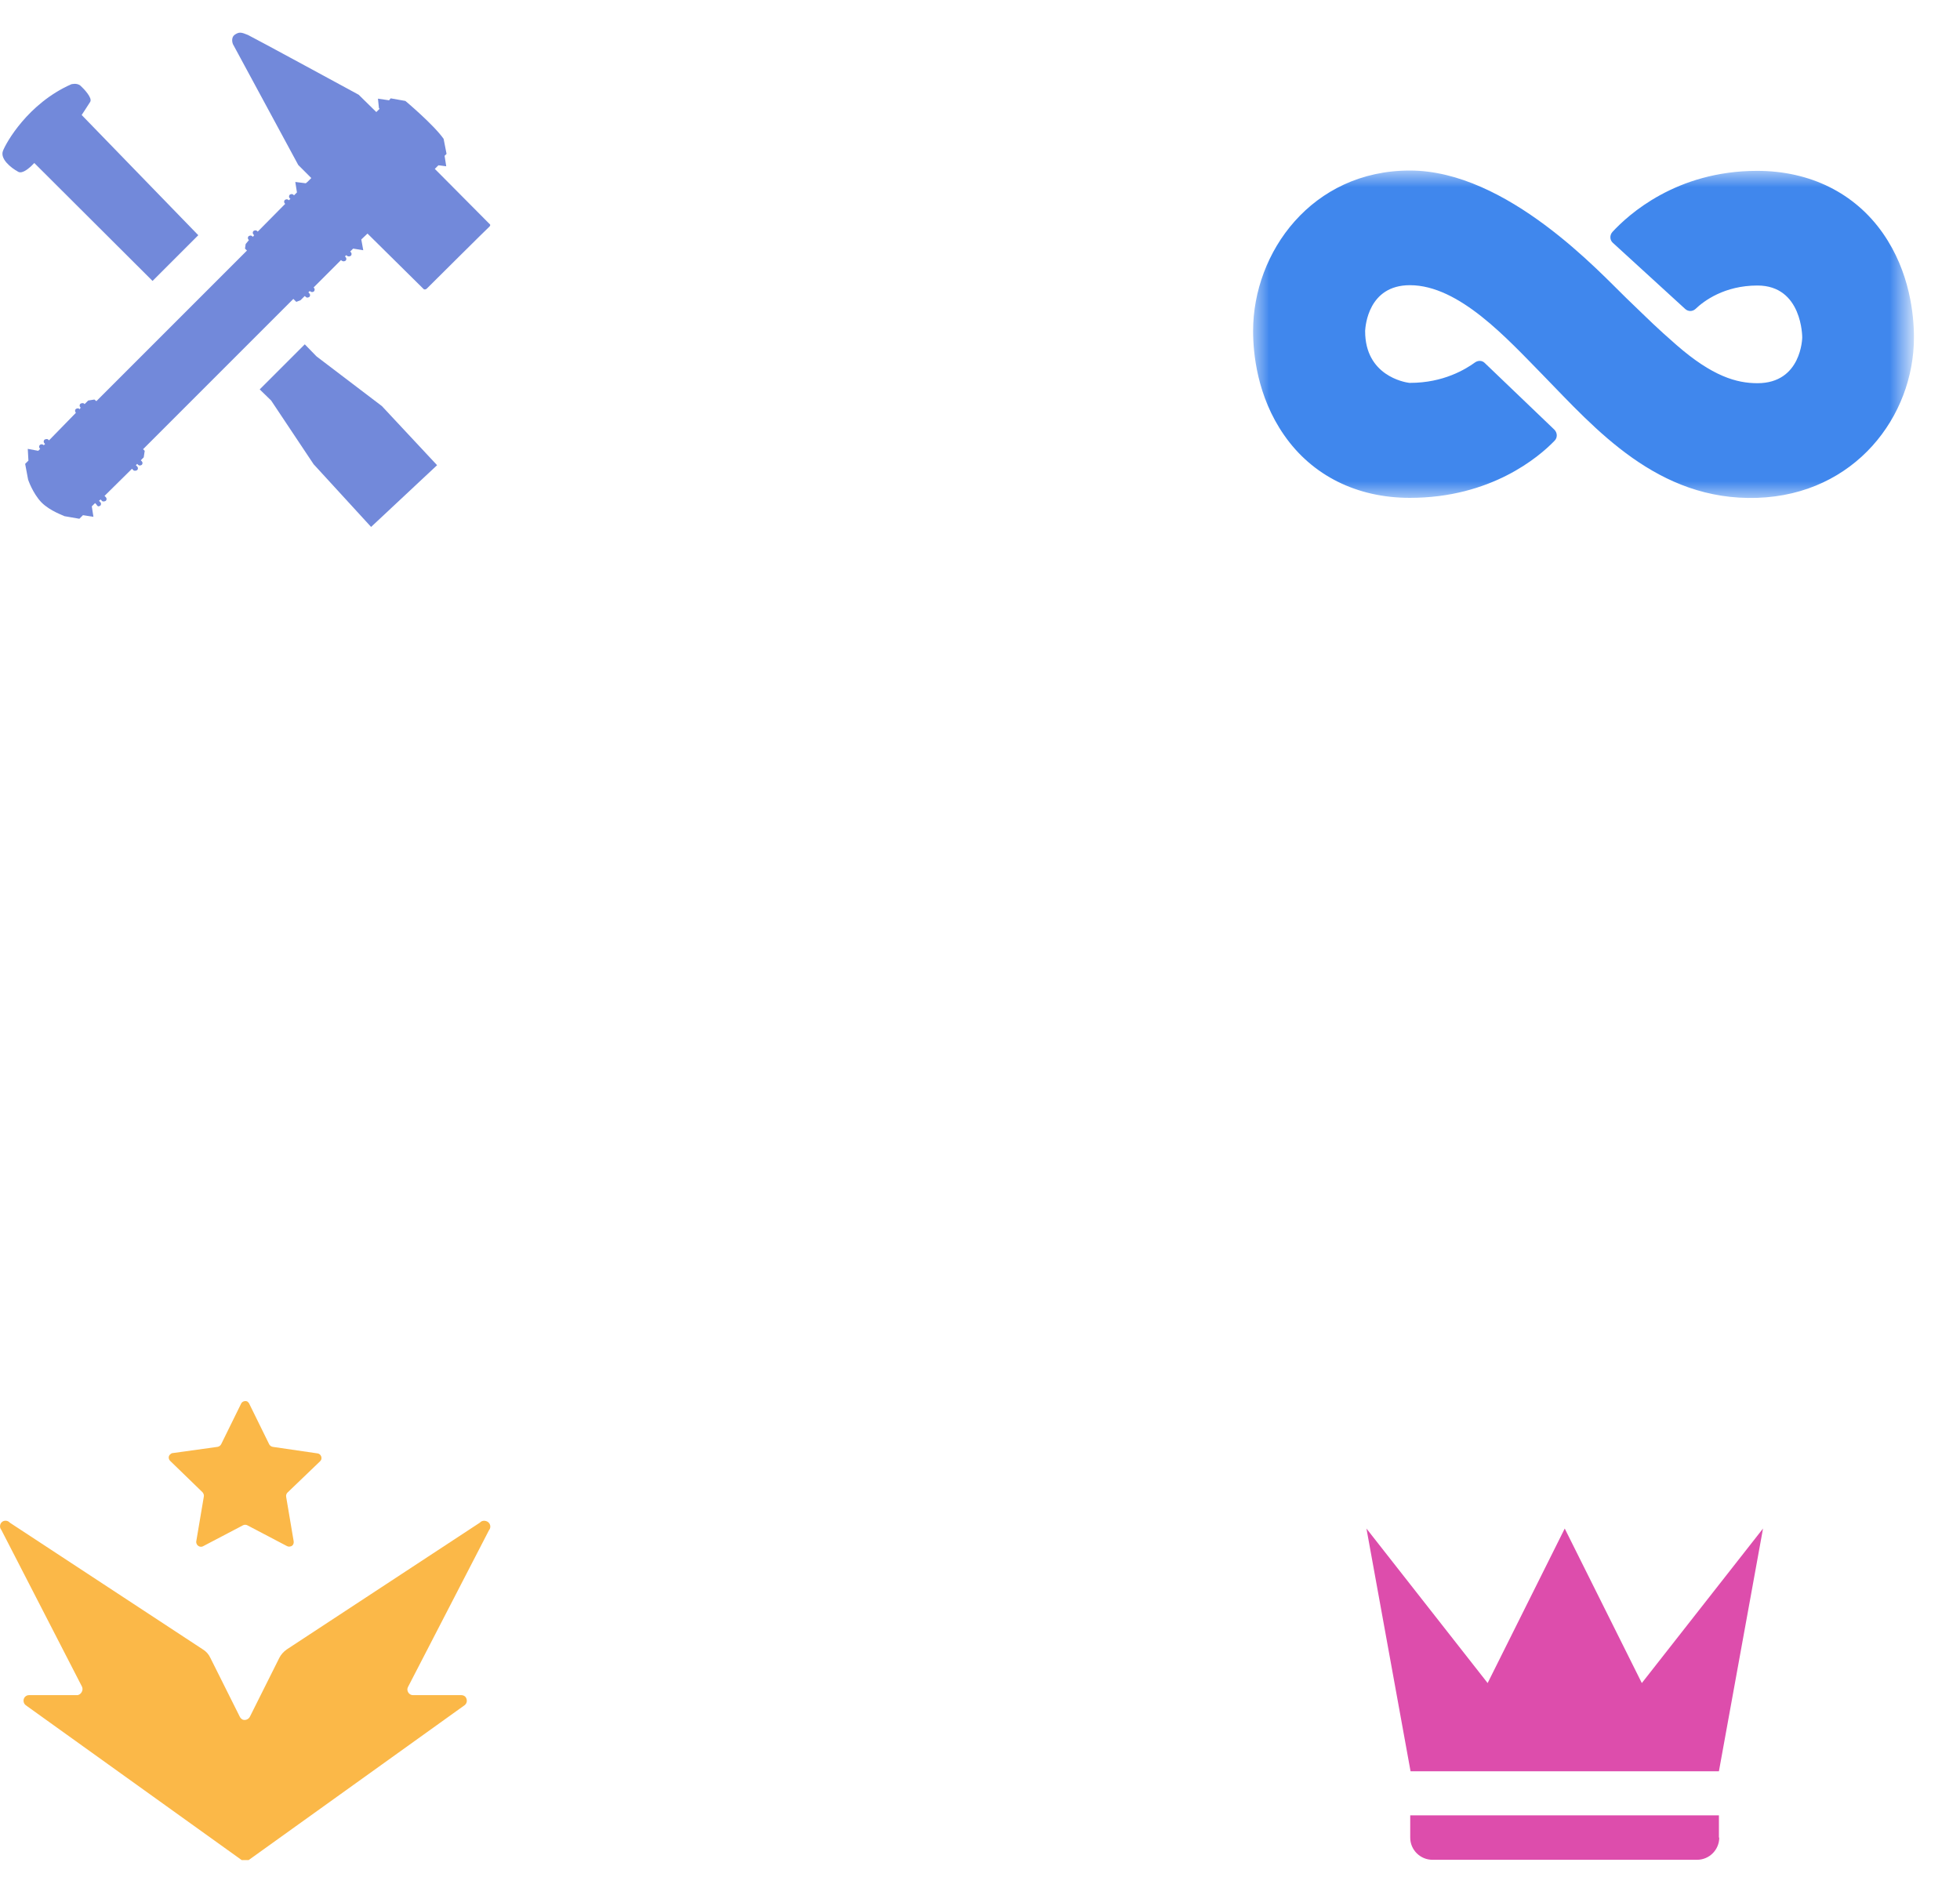 <?xml version="1.0" encoding="utf-8"?>
<!-- Generator: Adobe Illustrator 23.0.2, SVG Export Plug-In . SVG Version: 6.00 Build 0)  -->
<svg version="1.1" id="Layer_1" xmlns="http://www.w3.org/2000/svg" xmlns:xlink="http://www.w3.org/1999/xlink" x="0px" y="0px"
	 viewBox="0 0 60 58" style="enable-background:new 0 0 60 58;" xml:space="preserve">
<style type="text/css">
	.st0{display:none;}
	.st1{display:inline;}
	.st2{fill:#7289DA;}
	.st3{fill:#FBB848;}
	.st4{display:inline;fill:#FBB848;}
	.st5{fill:#DD4DAC;}
	.st6{fill:none;}
	.st7{filter:url(#Adobe_OpacityMaskFilter);}
	.st8{fill-rule:evenodd;clip-rule:evenodd;fill:#FFFFFF;}
	.st9{mask:url(#ic_profile_badge_partner_color_32px-b_2_);fill-rule:evenodd;clip-rule:evenodd;fill:#4087ED;}
	.st10{display:inline;fill:#7289DA;}
</style>
<g class="st0">
	<g class="st1">
		<path class="st2" d="M25.5,4.52c0,0,0.18-0.27,0.26-0.4c0.08-0.12-0.2-0.41-0.3-0.5c-0.11-0.09-0.27-0.05-0.27-0.05
			c-1.33,0.59-2,1.8-2.09,2.04C23,5.86,23.32,6.13,23.56,6.26c0.11,0.06,0.28-0.07,0.39-0.17l0.04-0.04l0.06-0.06l0,0l3.63,3.61
			l0.5-0.5l0.91-0.91L25.5,4.52L25.5,4.52z"/>
		<path class="st2" d="M34.06,8.33l0.19-0.18l1.72,1.7c0.01,0.01,0.02,0.01,0.04,0.01c0.03,0,0.06-0.03,0.06-0.03
			s1.9-1.89,1.91-1.89c0.06-0.06,0-0.09,0-0.09l-1.47-1.48l0,0l-0.2-0.2l0.11-0.11l0.24,0.03l-0.05-0.32l0.06-0.06l-0.09-0.46
			c-0.31-0.44-1.17-1.16-1.17-1.16l-0.45-0.08l-0.05,0.06l-0.34-0.05l0.03,0.29l0.02,0.02l-0.1,0.1L33.98,3.9
			c0,0-3.22-1.75-3.39-1.83C30.49,2.03,30.42,2,30.35,2c-0.05,0-0.1,0.02-0.16,0.06c-0.14,0.1-0.06,0.29-0.06,0.29l2,3.7l0.4,0.4
			l-0.13,0.13l0,0l-0.05,0.05l-0.32-0.04l0.05,0.32L32,6.98l-0.02-0.02c-0.01-0.01-0.04-0.02-0.06-0.02s-0.04,0.01-0.06,0.02
			c-0.03,0.03-0.03,0.08,0,0.11l0.02,0.02l-0.04,0.04l-0.01-0.01C31.82,7.11,31.8,7.1,31.78,7.1c-0.02,0-0.04,0.01-0.06,0.02
			c-0.03,0.03-0.03,0.08,0,0.11l0.01,0.01l-0.84,0.85l-0.02-0.02c-0.02-0.01-0.04-0.02-0.06-0.02c-0.02,0-0.04,0.01-0.06,0.02
			c-0.03,0.03-0.03,0.08,0,0.11l0.02,0.02l-0.04,0.04l-0.01-0.01c-0.01-0.02-0.04-0.02-0.05-0.02c-0.02,0-0.04,0.01-0.06,0.02
			c-0.03,0.03-0.03,0.08,0,0.11l0.01,0.01l-0.11,0.11L30.5,8.61l0.06,0.06l0,0l-0.07,0.07l-4.54,4.54l-0.06-0.05l-0.19,0.03
			l-0.11,0.11l-0.01-0.01c-0.02-0.02-0.04-0.02-0.06-0.02c-0.02,0-0.04,0.01-0.06,0.02c-0.03,0.03-0.03,0.08,0,0.11l0.01,0.01
			l-0.04,0.05l0,0c-0.01-0.02-0.04-0.02-0.06-0.02c-0.02,0-0.04,0.01-0.06,0.02c-0.03,0.03-0.03,0.08,0,0.11l0,0.01l-0.83,0.85
			l-0.02-0.02c-0.02-0.02-0.03-0.02-0.06-0.02c-0.02,0-0.04,0.01-0.06,0.02c-0.03,0.03-0.03,0.08,0,0.11l0.02,0.02l-0.04,0.04
			l-0.01-0.01c-0.02-0.01-0.04-0.02-0.06-0.02c-0.02,0-0.04,0.01-0.05,0.02c-0.03,0.03-0.03,0.08,0,0.11l0.01,0.01l-0.06,0.06
			l-0.32-0.06l0.02,0.36l-0.1,0.1l0.09,0.48c0,0,0.14,0.42,0.41,0.7c0.27,0.27,0.68,0.4,0.7,0.42l0.46,0.08l0.11-0.11l0.32,0.05
			l-0.05-0.32l0.1-0.1l0.04,0.04c0.01,0.01,0.03,0.02,0.05,0.02c0.02,0,0.04-0.01,0.06-0.02c0.03-0.03,0.03-0.08,0-0.11l-0.04-0.04
			l0.05-0.04l0.04,0.04c0.01,0.02,0.04,0.02,0.06,0.02s0.04-0.01,0.06-0.02c0.03-0.03,0.03-0.08,0-0.11l-0.04-0.04l0.84-0.83
			l0.04,0.04c0.01,0.02,0.04,0.02,0.06,0.02s0.04-0.01,0.06-0.02c0.03-0.03,0.03-0.08,0-0.11l-0.04-0.04l0.04-0.04l0.03,0.03
			c0.01,0.01,0.03,0.02,0.05,0.02c0.02,0,0.04-0.01,0.06-0.02c0.03-0.03,0.03-0.08,0-0.11l-0.03-0.03l0.09-0.09l0.03-0.2l-0.05-0.05
			l0,0l0.09-0.09l4.51-4.51l0,0l0.09,0.09l0.14-0.02l0.13-0.13l0.02,0.02c0.02,0.01,0.04,0.02,0.06,0.02s0.04-0.01,0.06-0.02
			c0.03-0.03,0.03-0.08,0-0.11l-0.02-0.02l0.04-0.04l0.02,0.02c0.01,0.01,0.03,0.02,0.06,0.02c0.02,0,0.04-0.01,0.05-0.02
			c0.03-0.03,0.03-0.08,0-0.11L32.6,9.8l0.84-0.84l0.02,0.02C33.48,8.99,33.5,9,33.52,9c0.02,0,0.04-0.01,0.06-0.02
			c0.03-0.03,0.03-0.08,0-0.11l-0.02-0.02l0.04-0.04l0.02,0.02c0.02,0.01,0.04,0.02,0.06,0.02c0.02,0,0.04-0.01,0.06-0.02
			c0.03-0.03,0.03-0.08,0-0.11l-0.02-0.02l0.09-0.09l0.31,0.05L34.06,8.33z"/>
		<polygon class="st2" points="34.69,13.43 32.69,11.91 32.33,11.54 30.95,12.92 31.3,13.26 32.6,15.21 34.36,17.13 36.38,15.24 		
			"/>
	</g>
</g>
<g>
	<title>hypesquad-event-attendee</title>
	<path class="st3" d="M14.69,46.61l-5.91,3.88c-0.1,0.07-0.18,0.16-0.23,0.26l-0.9,1.8c-0.04,0.08-0.14,0.12-0.22,0.09
		c-0.04-0.02-0.07-0.05-0.09-0.09l-0.9-1.8c-0.05-0.11-0.13-0.2-0.23-0.26l-5.91-3.88c-0.06-0.07-0.17-0.08-0.24-0.02
		s-0.08,0.17-0.02,0.24l2.47,4.8c0.04,0.09,0,0.19-0.08,0.24c-0.02,0.01-0.03,0.01-0.05,0.02H0.89c-0.1,0-0.17,0.08-0.17,0.17
		c0,0.06,0.03,0.11,0.07,0.14l6.61,4.74c0.08,0,0.13,0,0.21,0l6.61-4.74c0.08-0.06,0.09-0.16,0.04-0.24
		c-0.03-0.05-0.09-0.07-0.14-0.07h-1.48c-0.1,0-0.17-0.09-0.17-0.18c0-0.02,0.01-0.05,0.02-0.07l2.48-4.8
		c0.06-0.07,0.05-0.18-0.02-0.24S14.76,46.53,14.69,46.61L14.69,46.61z"/>
	<path class="st3" d="M7.63,42.97l0.61,1.24c0.02,0.04,0.06,0.07,0.11,0.08l1.37,0.2c0.08,0.01,0.13,0.09,0.12,0.16
		c0,0.03-0.02,0.06-0.04,0.08L8.8,45.69c-0.03,0.03-0.05,0.08-0.04,0.13l0.23,1.36c0.01,0.08-0.03,0.15-0.11,0.16
		c-0.03,0.01-0.07,0-0.09-0.01l-1.22-0.64c-0.04-0.02-0.09-0.02-0.13,0l-1.22,0.64c-0.07,0.04-0.15,0.01-0.19-0.05
		C6.01,47.24,6,47.21,6.01,47.17l0.23-1.36c0.01-0.05-0.01-0.09-0.04-0.13l-0.99-0.96c-0.06-0.06-0.06-0.15,0-0.2
		c0.02-0.02,0.05-0.04,0.08-0.04l1.37-0.19c0.05-0.01,0.09-0.04,0.11-0.08l0.61-1.24c0.03-0.07,0.12-0.1,0.19-0.07
		C7.59,42.92,7.62,42.94,7.63,42.97z"/>
</g>
<g>
	<g>
		<path class="st2" d="M2.5,3.52c0,0,0.18-0.27,0.26-0.4c0.08-0.12-0.2-0.41-0.3-0.5C2.35,2.53,2.18,2.58,2.18,2.58
			c-1.33,0.59-2,1.8-2.09,2.04s0.23,0.51,0.47,0.64c0.11,0.06,0.28-0.07,0.39-0.17l0.04-0.04l0.06-0.06l0,0L4.67,8.6l0.5-0.5
			L6.07,7.2L2.5,3.52L2.5,3.52z"/>
		<path class="st2" d="M11.06,7.33l0.19-0.18l1.72,1.7c0.01,0.01,0.02,0.01,0.04,0.01c0.03,0,0.06-0.03,0.06-0.03
			s1.9-1.89,1.91-1.89c0.06-0.06,0-0.09,0-0.09l-1.47-1.48l0,0l-0.2-0.2l0.11-0.11l0.24,0.03l-0.05-0.32l0.06-0.06l-0.09-0.46
			c-0.31-0.44-1.17-1.16-1.17-1.16l-0.45-0.08l-0.05,0.06l-0.34-0.05l0.03,0.29l0.02,0.02l-0.1,0.1L10.98,2.9
			c0,0-3.22-1.75-3.39-1.83C7.49,1.03,7.42,1,7.35,1C7.3,1,7.25,1.02,7.19,1.06c-0.14,0.1-0.06,0.29-0.06,0.29l2,3.7l0.4,0.4
			L9.41,5.57l0,0L9.36,5.61L9.04,5.57l0.05,0.32L9,5.98L8.98,5.96C8.97,5.95,8.95,5.94,8.93,5.94S8.89,5.95,8.87,5.96
			c-0.03,0.03-0.03,0.08,0,0.11l0.02,0.02L8.84,6.13L8.83,6.12C8.82,6.11,8.8,6.1,8.78,6.1c-0.02,0-0.04,0.01-0.06,0.02
			c-0.03,0.03-0.03,0.08,0,0.11l0.01,0.01L7.89,7.09L7.87,7.07C7.86,7.06,7.84,7.05,7.82,7.05S7.78,7.06,7.76,7.07
			c-0.03,0.03-0.03,0.08,0,0.11L7.78,7.2L7.74,7.25L7.72,7.23C7.71,7.22,7.69,7.21,7.67,7.21c-0.02,0-0.04,0.01-0.06,0.02
			c-0.03,0.03-0.03,0.08,0,0.11l0.01,0.01L7.52,7.47L7.5,7.61l0.06,0.06l0,0L7.49,7.74l-4.54,4.54l-0.06-0.05L2.7,12.26l-0.11,0.11
			l-0.01-0.01c-0.02-0.02-0.04-0.02-0.06-0.02s-0.04,0.01-0.06,0.02c-0.03,0.03-0.03,0.08,0,0.11l0.01,0.01l-0.04,0.05l0,0
			C2.42,12.5,2.4,12.5,2.38,12.5c-0.02,0-0.04,0.01-0.06,0.02c-0.03,0.03-0.03,0.08,0,0.11l0,0.01L1.5,13.48l-0.02-0.02
			c-0.02-0.02-0.03-0.02-0.06-0.02c-0.02,0-0.04,0.01-0.06,0.02c-0.03,0.03-0.03,0.08,0,0.11l0.02,0.02l-0.04,0.04l-0.01-0.01
			C1.32,13.61,1.3,13.6,1.27,13.6c-0.02,0-0.04,0.01-0.05,0.02c-0.03,0.03-0.03,0.08,0,0.11l0.01,0.01l-0.06,0.06l-0.32-0.06
			l0.02,0.36l-0.1,0.1l0.09,0.48c0,0,0.14,0.42,0.41,0.7c0.27,0.27,0.68,0.4,0.7,0.42l0.46,0.08l0.11-0.11l0.32,0.05l-0.05-0.32
			l0.1-0.1l0.04,0.04C2.98,15.49,3,15.5,3.01,15.5c0.02,0,0.04-0.01,0.06-0.02c0.03-0.03,0.03-0.08,0-0.11l-0.04-0.04l0.05-0.04
			l0.04,0.04c0.01,0.02,0.04,0.02,0.06,0.02c0.02,0,0.04-0.01,0.06-0.02c0.03-0.03,0.03-0.08,0-0.11l-0.04-0.04l0.84-0.83l0.04,0.04
			c0.01,0.02,0.04,0.02,0.06,0.02s0.04-0.01,0.06-0.02c0.03-0.03,0.03-0.08,0-0.11l-0.04-0.04l0.04-0.04l0.03,0.03
			c0.01,0.01,0.03,0.02,0.05,0.02c0.02,0,0.04-0.01,0.06-0.02c0.03-0.03,0.03-0.08,0-0.11l-0.03-0.03l0.09-0.09l0.03-0.2l-0.05-0.05
			l0,0l0.09-0.09l4.51-4.51l0,0l0.09,0.09L9.2,9.19l0.13-0.13l0.02,0.02C9.37,9.1,9.39,9.11,9.41,9.11c0.02,0,0.04-0.01,0.06-0.02
			c0.03-0.03,0.03-0.08,0-0.11L9.44,8.95l0.04-0.04L9.5,8.92c0.01,0.01,0.03,0.02,0.06,0.02c0.02,0,0.04-0.01,0.05-0.02
			c0.03-0.03,0.03-0.08,0-0.11L9.6,8.8l0.84-0.84l0.02,0.02C10.48,7.99,10.5,8,10.52,8c0.02,0,0.04-0.01,0.06-0.02
			c0.03-0.03,0.03-0.08,0-0.11l-0.02-0.02l0.04-0.04l0.02,0.02c0.02,0.01,0.04,0.02,0.06,0.02s0.04-0.01,0.06-0.02
			c0.03-0.03,0.03-0.08,0-0.11l-0.02-0.02l0.09-0.09l0.31,0.05L11.06,7.33z"/>
		<polygon class="st2" points="11.69,12.43 9.69,10.91 9.33,10.54 7.95,11.92 8.3,12.26 9.6,14.21 11.36,16.13 13.38,14.24 		"/>
	</g>
</g>
<g class="st0">
	<title>hypesquad-event-attendee</title>
	<path class="st4" d="M14.69,49.53L8.79,53.4c-0.1,0.07-0.18,0.16-0.23,0.26l-0.9,1.8c-0.04,0.08-0.14,0.12-0.22,0.09
		c-0.04-0.02-0.07-0.05-0.09-0.09l-0.9-1.8c-0.05-0.11-0.13-0.2-0.23-0.26l-5.91-3.88c-0.06-0.07-0.17-0.08-0.24-0.02
		c-0.07,0.06-0.08,0.17-0.02,0.24l2.47,4.8c0.04,0.09,0,0.19-0.08,0.24c-0.02,0.01-0.03,0.01-0.05,0.02H0.89
		c-0.1,0-0.17,0.08-0.17,0.17c0,0.06,0.03,0.11,0.07,0.14l6.61,4.74c0.08,0,0.13,0,0.21,0l6.61-4.74c0.08-0.06,0.09-0.16,0.04-0.24
		c-0.03-0.05-0.09-0.07-0.14-0.07h-1.48c-0.1,0-0.17-0.09-0.17-0.18c0-0.02,0.01-0.05,0.02-0.07l2.48-4.8
		c0.06-0.07,0.05-0.18-0.02-0.24C14.86,49.44,14.76,49.45,14.69,49.53L14.69,49.53z"/>
	<path class="st4" d="M7.63,45.89l0.61,1.24c0.02,0.04,0.06,0.07,0.11,0.08l1.37,0.2c0.08,0.01,0.13,0.09,0.12,0.16
		c0,0.03-0.02,0.06-0.04,0.08L8.8,48.61c-0.03,0.03-0.05,0.08-0.04,0.13l0.23,1.36c0.01,0.08-0.03,0.15-0.11,0.16
		c-0.03,0.01-0.07,0-0.09-0.01l-1.22-0.64c-0.04-0.02-0.09-0.02-0.13,0l-1.22,0.64c-0.07,0.04-0.15,0.01-0.19-0.05
		C6.01,50.16,6,50.13,6.01,50.09l0.23-1.36c0.01-0.05-0.01-0.09-0.04-0.13l-0.99-0.96c-0.06-0.06-0.06-0.15,0-0.2
		c0.02-0.02,0.05-0.04,0.08-0.04l1.37-0.19c0.05-0.01,0.09-0.04,0.11-0.08l0.61-1.24c0.03-0.07,0.12-0.1,0.19-0.07
		C7.59,45.84,7.62,45.86,7.63,45.89z"/>
</g>
<g>
	<g>
		<path class="st5" d="M43.18,54.22l-1.35-7.43l3.71,4.73l2.36-4.73l2.36,4.73l3.71-4.73l-1.35,7.43H43.18L43.18,54.22z
			 M52.63,56.25c0,0.37-0.3,0.68-0.68,0.68h-8.1c-0.37,0-0.68-0.3-0.68-0.68v-0.68h9.45V56.25z"/>
		<rect x="39.8" y="44.09" class="st6" width="16.2" height="16.2"/>
	</g>
</g>
<g transform="translate(0 6)">
	<defs>
		<filter id="Adobe_OpacityMaskFilter" filterUnits="userSpaceOnUse" x="38.35" y="-0.77" width="20.24" height="10.02">
			<feColorMatrix  type="matrix" values="1 0 0 0 0  0 1 0 0 0  0 0 1 0 0  0 0 0 1 0"/>
		</filter>
	</defs>
	
		<mask maskUnits="userSpaceOnUse" x="38.35" y="-0.77" width="20.24" height="10.02" id="ic_profile_badge_partner_color_32px-b_2_">
		<g class="st7">
			<polygon id="ic_profile_badge_partner_color_32px-a_2_" class="st8" points="38.35,4.24 38.35,-0.77 58.59,-0.77 58.59,4.24 
				58.59,9.25 38.35,9.25 			"/>
		</g>
	</mask>
	<path class="st9" d="M53.79-0.77c-2.48,0-3.95,1.35-4.43,1.87c-0.09,0.1-0.08,0.25,0.01,0.33l2.22,2.03c0.09,0.08,0.22,0.08,0.31,0
		c0.26-0.25,0.89-0.72,1.9-0.72c1.38,0,1.37,1.59,1.37,1.59c0,0.01-0.02,1.4-1.37,1.4c-0.64,0-1.38-0.21-2.48-1.17
		c-0.64-0.56-0.76-0.69-1.54-1.44c-0.78-0.75-3.64-3.9-6.62-3.9c-3,0-4.8,2.5-4.8,4.91c0,0.68,0.12,2,0.95,3.19
		c0.86,1.24,2.23,1.92,3.85,1.92c2.48,0,3.95-1.25,4.43-1.75c0.09-0.09,0.09-0.24-0.01-0.34l-2.13-2.04
		c-0.08-0.08-0.2-0.08-0.29-0.02c-0.29,0.21-0.97,0.63-1.99,0.63c-0.01,0-0.02,0-0.03,0c-0.16-0.02-1.35-0.23-1.35-1.58
		c0-0.01,0-0.01,0-0.02c0.01-0.13,0.09-1.39,1.37-1.39c1.51,0,2.98,1.64,4.08,2.76c1.59,1.63,3.5,3.85,6.55,3.75
		c3-0.1,4.8-2.5,4.8-4.91c0-0.68-0.12-2-0.95-3.19C56.78-0.09,55.41-0.77,53.79-0.77"/>
</g>
<g class="st0">
	<title>hypesquad-event-attendee</title>
	<path class="st4" d="M14.7,48.8l-5.82,3.82c-0.1,0.07-0.18,0.16-0.24,0.27l-0.89,1.78c-0.04,0.08-0.13,0.12-0.22,0.09
		c-0.04-0.02-0.07-0.05-0.09-0.09l-0.89-1.78c-0.05-0.11-0.14-0.2-0.24-0.27L0.5,48.8c-0.06-0.07-0.17-0.08-0.24-0.02
		s-0.08,0.17-0.02,0.24l2.43,4.73c0.04,0.09,0,0.19-0.08,0.23C2.58,53.99,2.56,54,2.54,54H1.08c-0.09,0-0.17,0.07-0.17,0.17
		c0,0.06,0.03,0.11,0.07,0.14l6.52,4.67c0.07,0,0.13,0,0.2,0l6.52-4.67c0.08-0.06,0.09-0.16,0.04-0.24
		C14.23,54.03,14.18,54,14.12,54h-1.46c-0.1,0-0.17-0.08-0.17-0.18c0-0.02,0.01-0.05,0.02-0.07l2.45-4.73
		c0.06-0.07,0.05-0.18-0.02-0.24S14.76,48.73,14.7,48.8L14.7,48.8z"/>
	<path class="st4" d="M7.73,44.89l0.6,1.22c0.02,0.04,0.06,0.07,0.11,0.08l1.35,0.19c0.08,0.01,0.13,0.08,0.12,0.16
		c0,0.03-0.02,0.06-0.04,0.08l-0.98,0.95c-0.03,0.03-0.05,0.08-0.04,0.12l0.23,1.34c0.01,0.07-0.03,0.15-0.11,0.16
		c-0.03,0.01-0.07,0-0.09-0.01l-1.21-0.63c-0.04-0.02-0.09-0.02-0.13,0l-1.21,0.63c-0.07,0.04-0.15,0.01-0.19-0.05
		c-0.02-0.03-0.02-0.06-0.01-0.09l0.23-1.34c0.01-0.05-0.01-0.09-0.04-0.12l-0.98-0.95c-0.06-0.05-0.06-0.14,0-0.2
		c0.02-0.02,0.05-0.04,0.08-0.04l1.35-0.19c0.05-0.01,0.08-0.04,0.11-0.08l0.6-1.22c0.03-0.07,0.12-0.1,0.19-0.07
		C7.69,44.84,7.71,44.86,7.73,44.89z"/>
</g>
<g class="st0">
	<title>badges-2</title>
	<path class="st10" d="M2.85,3l0.28-0.44C3.2,2.43,2.91,2.12,2.79,2.02c-0.09-0.04-0.2-0.04-0.29,0C1.51,2.47,0.71,3.23,0.22,4.2
		c-0.1,0.26,0.25,0.56,0.51,0.7c0.26,0.14,0.31-0.09,0.43-0.19l0,0l0.05-0.1l0,0l4,3.92L5.74,8l0.99-0.99L2.83,3H2.85z"/>
	<path class="st10" d="M12,6.9l0.38-0.21l1.91,1.86l0,0c0.02,0.01,0.04,0.01,0.07,0L16,6.47v-0.1l-1.15-1.6l0,0l-0.23-0.22L14.75,4
		h0.26l-0.05,0.09l0.07-0.07l-0.1-0.5c-0.38-0.46-0.81-0.88-1.28-1.25L12,2.18v0.07l1-0.07V2.5l0,0l-0.37,0.12l-0.52-0.54L8.39,0.08
		C8.31,0.04,8.22,0.01,8.13,0C8.07,0,8.01,0.03,7.96,0.07C7.8,0.17,7.89,0.38,7.89,0.38l2.18,4.03l0.44,0.43L10.38,5l0,0h-0.05H9.93
		l0.05,0.33L9.93,6l0,0H9.88H9.79c-0.03-0.52,0,0,0,0l0,0H9.73l0,0H9.68H9.61c-0.03-0.4-0.03-0.34,0-0.31l0,0L8.7,6l0,0l0,0H8.63
		c-0.03,0.64-0.03,0.69,0,1l0,0l0,0l0,0l0,0H8.57c-0.03-0.24-0.03-0.19,0-0.16l0,0L8,6.96v0.15l0.51,0.07l0,0L8.44,7.26L3.39,12
		H3.32H3.12L3,12.41l0,0c-0.04-0.03-0.09-0.03-0.13,0c-0.03,0.03,0-0.41,0-0.41H2.85l0,0l0,0c0,0,0,0-0.05,0
		c-0.02-0.01-0.04-0.01-0.06,0c-0.03,0.03-0.03,0.08,0,0.12l0,0L1.86,13H1.84H1.79H1.72C1.69,13.6,1.69,13.66,2,13.69l0,0V14H1.72
		H1.66H1.6c-0.03-0.22-0.03-0.17,0-0.14l0,0l-0.07,0.07L1,13.86v0.39l0.08,0.12l0.1,0.52c0.1,0.28,0.25,0.55,0.45,0.77
		c0.22,0.2,0.48,0.35,0.76,0.45l0.51,0.09l0.12-0.12l0.35,0.05l-0.05-0.35l0.11-0.1l0,0l0,0c0.02,0.01,0.04,0.01,0.07,0
		c0.03-0.03,0.03-0.09,0-0.69l0,0l0,0l0,0h0.07c0.02,0.58,0.04,0.58,0.05,0.57c0.03-0.03,0.03-0.09,0-0.12l0,0l0.87-0.93l0,0
		c0.04,0.03,0.09,0.03,0.13,0c0.02-0.04,0.02-0.08,0-0.53l0,0l0,0l0,0h0.07h0.05c0.03,0.38,0.04,0.33,0.01,0.3
		c0,0-0.01-0.01-0.01-0.01l0,0L5,14.19v-0.23l0,0l0,0l-0.05-0.1l4.98-5.01l0,0L10.03,8h0.15l0.14,1l0,0h0.07
		c0.02-0.17,0.04-0.17,0.05-0.18c0.03-0.03,0,0.18,0,0.18l0,0h0.05l0,0c0.02-0.29,0.04-0.29,0.07-0.3l0,0
		c0.03-0.03,0.03-0.09,0-0.12l0,0l0.94-0.95l0,0c0.02,0.01,0.04,0.01,0.07,0c0.02,0.01,0.04,0.01,0.05,0c0.03-0.03,0-0.63,0-0.63
		l0,0l0,0l0,0h0.07c0.02,0.52,0.04,0.52,0.05,0.51c0.03-0.03,0.03-0.09,0-0.12l0,0L11.84,7H12V6.9z"/>
	<polygon class="st10" points="12.86,12.46 10.68,10.8 10.29,10.4 8.79,11.9 9.17,12.27 10.58,14.4 12.5,16.49 14.7,14.43 	"/>
	<path class="st4" d="M16.22,49.72l-5.88,3.85c-0.1,0.07-0.18,0.16-0.24,0.27l-0.9,1.79c-0.03,0.08-0.12,0.13-0.2,0.1
		c-0.01,0-0.01,0-0.02-0.01c-0.04-0.02-0.07-0.05-0.08-0.09l-0.9-1.79c-0.06-0.11-0.14-0.2-0.24-0.27L1.9,49.72
		c-0.06-0.07-0.17-0.07-0.24-0.01c0,0-0.01,0.01-0.01,0.01c-0.09,0.04-0.13,0.14-0.09,0.22c0.01,0.02,0.02,0.03,0.03,0.05l2.46,4.78
		c0.04,0.08,0,0.19-0.08,0.23c0,0-0.01,0-0.01,0l0,0H2.48c-0.09,0-0.17,0.08-0.17,0.17c-0.01,0.06,0.02,0.11,0.07,0.14L8.96,60H8.23
		l7.85-5.63c0.08-0.07,0.09-0.19,0.02-0.27c-0.01-0.01-0.01-0.01-0.02-0.02c-0.04-0.05-0.1-0.08-0.17-0.08H14.2
		c-0.11,0-0.2-0.09-0.2-0.2c0,0,0,1,0,0.99c-0.01-0.02-0.01-0.05,0-0.07l2.53-4.73c0.07-0.07,0.07-0.17,0-0.24
		c-0.06-0.07-0.17-0.07-0.24-0.01c0,0-0.01,0.01-0.01,0.01L16.22,49.72z"/>
	<path class="st4" d="M8.44,44.78l0.66,1.35c0.02,0.04,0.06,0.07,0.11,0.09l1.49,0.21c0.09,0.02,0.14,0.1,0.13,0.19
		c0.01,0.03,0.01,0.06,0,0.09l-1.09,1.09c-0.02,0.05-0.02,0.1,0,0.14l0.19,1.43c0.02,0.08-0.03,0.16-0.11,0.18c0,0,0,0-0.01,0
		c-0.03,0.02-0.07,0.02-0.1,0l-1.33-0.69c-0.05-0.03-0.11-0.03-0.15,0L6.9,49.55c-0.06,0.05-0.15,0.05-0.21,0
		c-0.01-0.04-0.01-0.07,0-0.11l0.25-1.47c0.02-0.05,0.02-0.1,0-0.14l-1.09-1.09c-0.06-0.05-0.07-0.14-0.02-0.2
		c0.01-0.01,0.01-0.01,0.02-0.02c0.03-0.01,0.06-0.01,0.09,0l1.49-0.21c0.05-0.01,0.09-0.04,0.11-0.09l0.66-1.34
		c-0.02-0.08,0.02-0.17,0.1-0.19c0.02,0,0.03-0.01,0.05-0.01C8.4,44.7,8.43,44.74,8.44,44.78z"/>
</g>
</svg>
